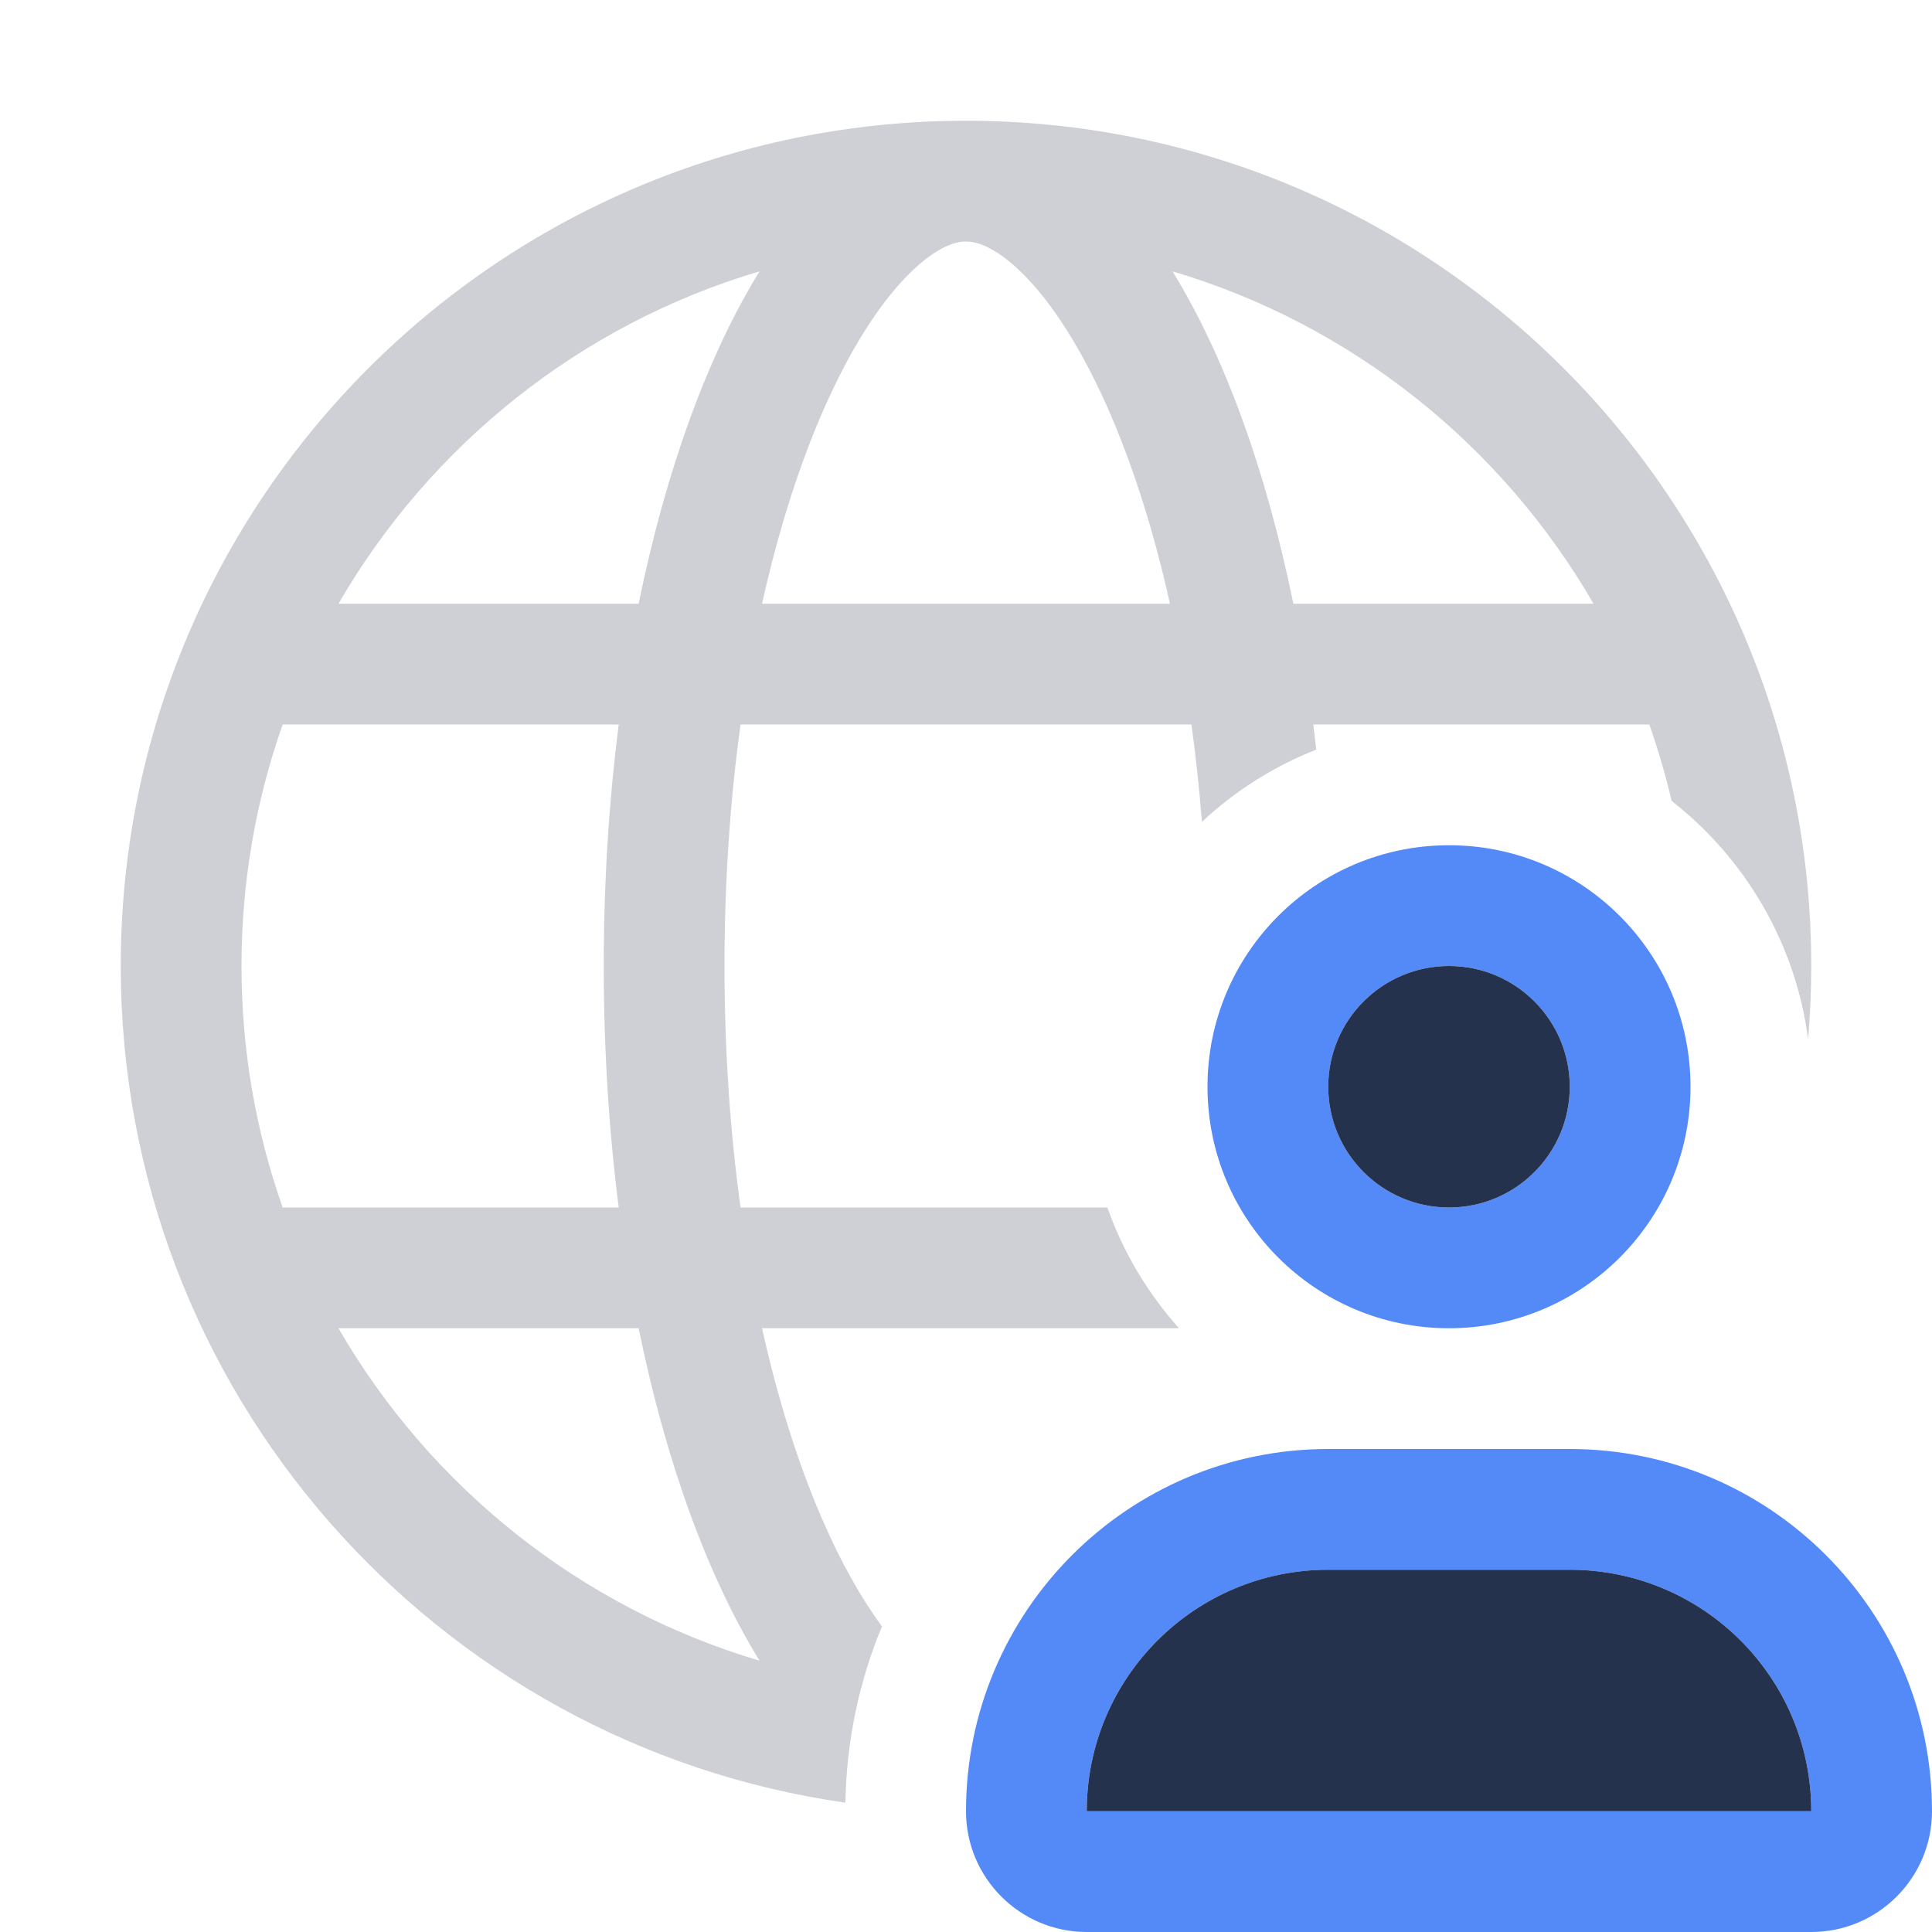 <svg width="16" height="16" viewBox="0 0 16 16" fill="none" xmlns="http://www.w3.org/2000/svg">
<path fill-rule="evenodd" clip-rule="evenodd" d="M14 9C14 10.105 13.105 11 12 11C10.895 11 10 10.105 10 9C10 7.895 10.895 7 12 7C13.105 7 14 7.895 14 9ZM13 9C13 9.552 12.552 10 12 10C11.448 10 11 9.552 11 9C11 8.448 11.448 8 12 8C12.552 8 13 8.448 13 9Z" fill="#548AF7"/>
<path fill-rule="evenodd" clip-rule="evenodd" d="M13 12H11C9.343 12 8 13.343 8 15C8 15.552 8.448 16 9 16H15C15.552 16 16 15.552 16 15C16 13.343 14.657 12 13 12ZM9 15C9 13.895 9.895 13 11 13H13C14.105 13 15 13.895 15 15H9Z" fill="#548AF7"/>
<path d="M12 10C12.552 10 13 9.552 13 9C13 8.448 12.552 8 12 8C11.448 8 11 8.448 11 9C11 9.552 11.448 10 12 10Z" fill="#25324D"/>
<path d="M11 13C9.895 13 9 13.895 9 15H15C15 13.895 14.105 13 13 13H11Z" fill="#25324D"/>
<path fill-rule="evenodd" clip-rule="evenodd" d="M8 1C11.866 1 15 4.134 15 8C15 8.204 14.991 8.406 14.974 8.605C14.869 7.806 14.449 7.106 13.844 6.633C13.793 6.417 13.731 6.206 13.659 6H10.876C10.884 6.069 10.893 6.138 10.901 6.208C10.547 6.347 10.227 6.551 9.954 6.806C9.932 6.53 9.903 6.261 9.867 6H6.133C6.047 6.624 6 7.295 6 8C6 8.705 6.047 9.376 6.133 10H9.171C9.302 10.373 9.506 10.711 9.764 11H6.311C6.441 11.586 6.607 12.11 6.798 12.556C6.962 12.938 7.135 13.24 7.304 13.469C7.117 13.92 7.01 14.412 7.001 14.929C3.608 14.444 1 11.527 1 8C1 4.134 4.134 1 8 1ZM5.124 10H2.341C2.12 9.374 2 8.701 2 8C2 7.299 2.12 6.626 2.341 6H5.124C5.043 6.634 5 7.305 5 8C5 8.695 5.043 9.366 5.124 10ZM2.803 11H5.289C5.515 12.109 5.862 13.058 6.29 13.753C4.806 13.313 3.563 12.314 2.803 11ZM6.311 5H9.689C9.559 4.414 9.393 3.89 9.202 3.444C8.962 2.885 8.703 2.496 8.465 2.262C8.232 2.032 8.076 2 8 2C7.924 2 7.768 2.032 7.535 2.262C7.297 2.496 7.038 2.885 6.798 3.444C6.607 3.89 6.441 4.414 6.311 5ZM10.711 5H13.197C12.437 3.686 11.194 2.687 9.71 2.247C10.138 2.942 10.485 3.891 10.711 5ZM6.29 2.247C5.862 2.942 5.515 3.891 5.289 5H2.803C3.563 3.686 4.806 2.687 6.29 2.247Z" fill="#CED0D6"/>
</svg>
